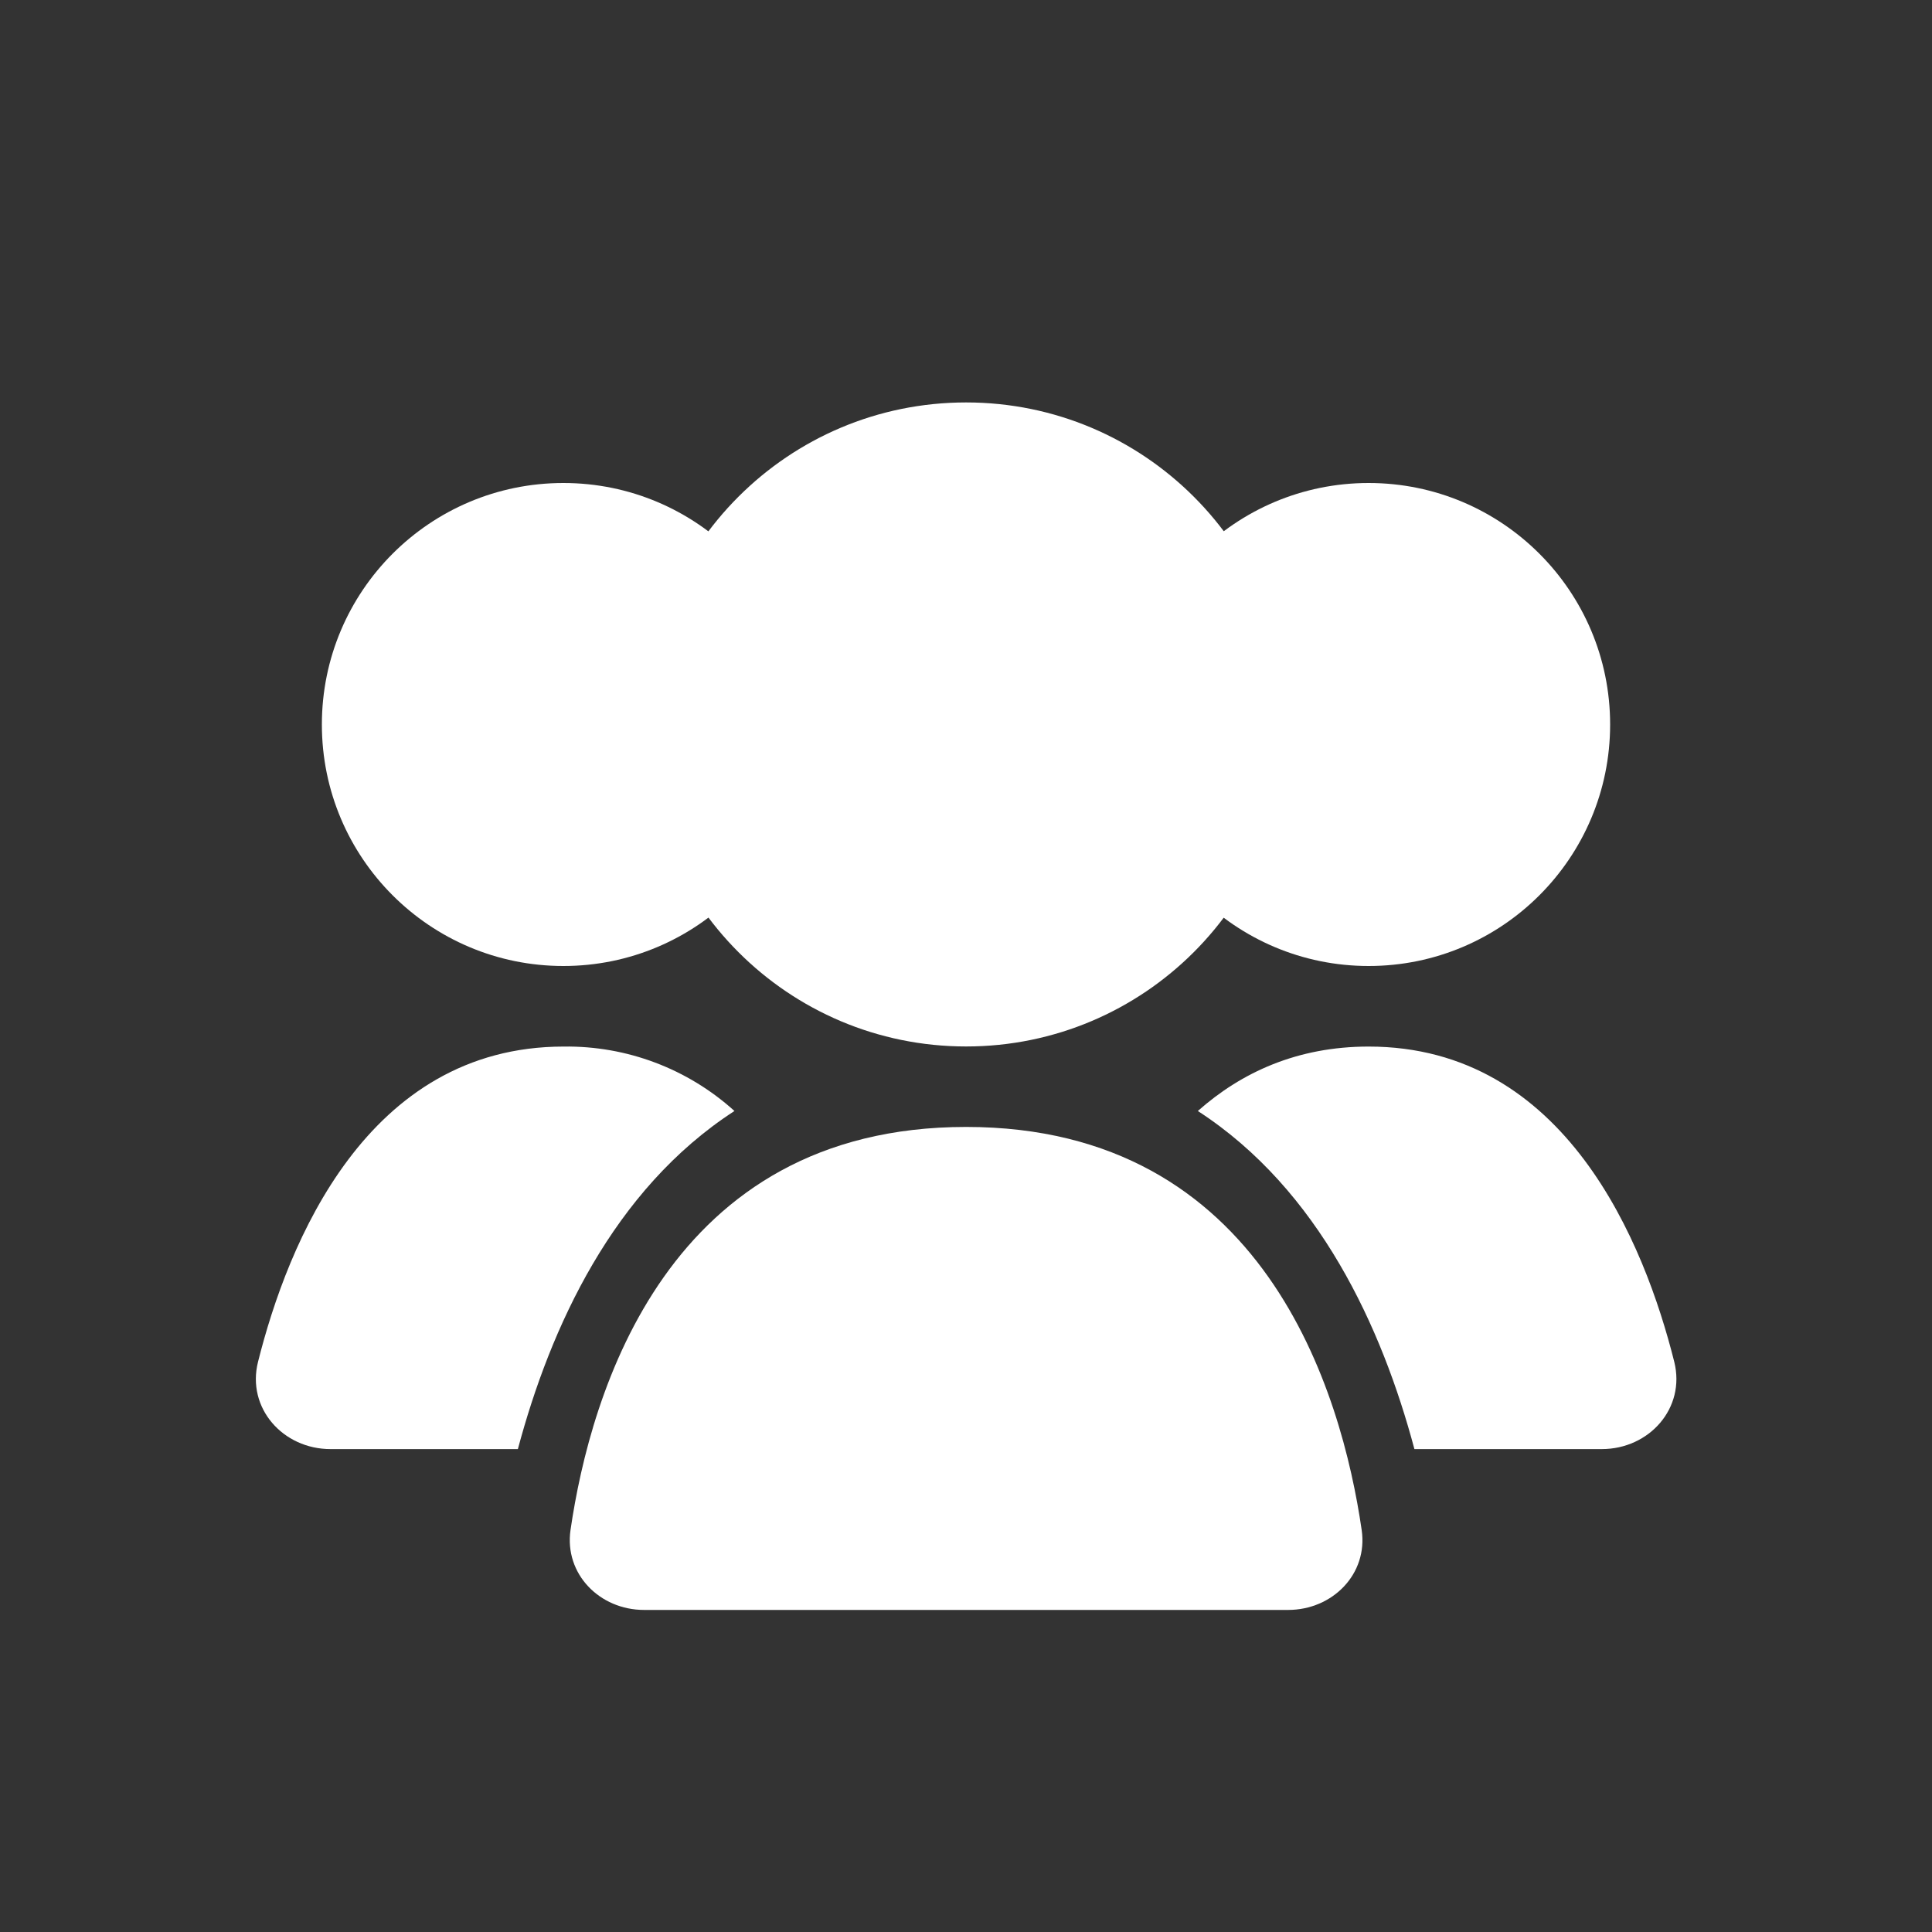 <svg width="20" height="20" viewBox="0 0 20 20" fill="none" xmlns="http://www.w3.org/2000/svg">
<rect x="0" y="0" width="20" height="20" fill="#333333" stroke="none"/>
<path d="M10.001 10.833C11.842 10.833 13.335 9.34 13.335 7.499C13.335 5.658 11.842 4.166 10.001 4.166C8.16 4.166 6.668 5.658 6.668 7.499C6.668 9.34 8.16 10.833 10.001 10.833Z" fill="white"/>
<path d="M14.168 10C15.549 10 16.668 8.881 16.668 7.5C16.668 6.119 15.549 5 14.168 5C12.787 5 11.668 6.119 11.668 7.5C11.668 8.881 12.787 10 14.168 10Z" fill="white"/>
<path d="M5.832 10C7.213 10 8.332 8.881 8.332 7.5C8.332 6.119 7.213 5 5.832 5C4.451 5 3.332 6.119 3.332 7.5C3.332 8.881 4.451 10 5.832 10Z" fill="white"/>
<path fill-rule="evenodd" clip-rule="evenodd" d="M14.642 15.001H16.581C17.074 15.001 17.451 14.576 17.332 14.098C17.025 12.873 16.208 10.834 14.168 10.834C13.43 10.834 12.851 11.101 12.4 11.501C13.656 12.315 14.306 13.743 14.642 15.001ZM7.603 11.501C7.119 11.063 6.487 10.825 5.835 10.834C3.795 10.834 2.978 12.873 2.671 14.098C2.551 14.576 2.929 15.001 3.422 15.001H5.361C5.697 13.743 6.346 12.315 7.603 11.501Z" fill="white"/>
<path d="M10.001 11.666C13.092 11.666 13.889 14.417 14.096 15.838C14.163 16.294 13.794 16.666 13.334 16.666H6.668C6.208 16.666 5.84 16.294 5.906 15.838C6.113 14.417 6.91 11.666 10.001 11.666Z" fill="white"/>
</svg>
